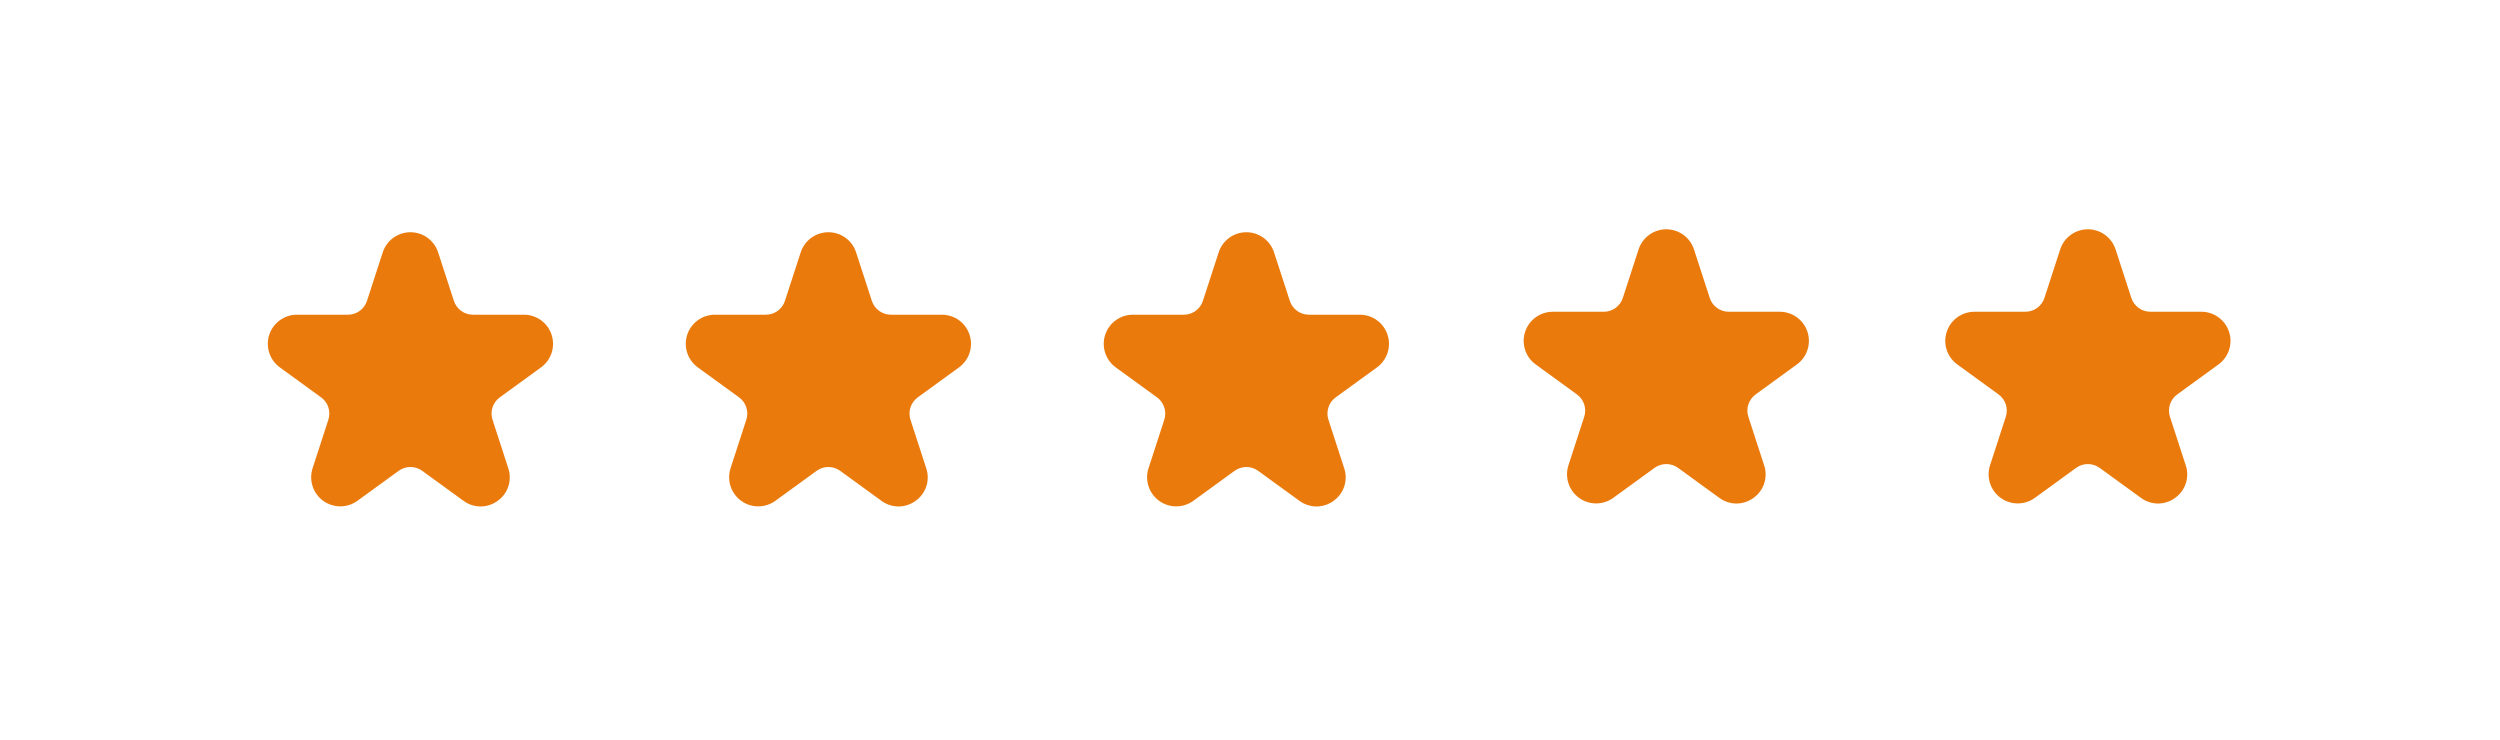 <svg width="338" height="100" viewBox="0 0 338 100" fill="none" xmlns="http://www.w3.org/2000/svg">
<path d="M64.975 68.475C64.142 68.471 63.332 68.203 62.661 67.709L57.085 63.657C56.622 63.319 56.064 63.137 55.491 63.137C54.918 63.137 54.36 63.319 53.897 63.657L48.321 67.709C47.648 68.197 46.839 68.46 46.007 68.46C45.176 68.46 44.366 68.197 43.693 67.709C43.021 67.22 42.52 66.531 42.263 65.741C42.006 64.95 42.006 64.098 42.263 63.308L44.393 56.752C44.571 56.208 44.572 55.621 44.395 55.076C44.218 54.531 43.872 54.056 43.408 53.72L37.832 49.669C37.159 49.18 36.659 48.491 36.402 47.701C36.145 46.91 36.145 46.058 36.402 45.268C36.658 44.477 37.159 43.788 37.832 43.3C38.504 42.811 39.314 42.548 40.145 42.548H47.038C47.611 42.549 48.17 42.368 48.633 42.031C49.097 41.694 49.441 41.219 49.617 40.674L51.747 34.119C52.004 33.328 52.504 32.639 53.177 32.15C53.85 31.662 54.66 31.398 55.491 31.398C56.322 31.398 57.133 31.662 57.805 32.15C58.478 32.639 58.978 33.328 59.235 34.119L61.365 40.674C61.541 41.219 61.886 41.694 62.349 42.031C62.812 42.368 63.371 42.549 63.944 42.548H70.837C71.668 42.548 72.478 42.811 73.15 43.3C73.823 43.788 74.323 44.477 74.58 45.268C74.837 46.058 74.837 46.91 74.58 47.701C74.323 48.491 73.823 49.18 73.15 49.669L67.574 53.72C67.11 54.056 66.764 54.531 66.587 55.076C66.41 55.621 66.411 56.208 66.589 56.752L68.719 63.308C68.985 64.098 68.99 64.952 68.732 65.745C68.475 66.537 67.969 67.226 67.289 67.709C66.618 68.203 65.808 68.471 64.975 68.475Z" fill="#EA7A0B"/>
<path d="M121.483 68.475C120.65 68.471 119.84 68.203 119.169 67.709L113.593 63.657C113.13 63.319 112.572 63.137 111.999 63.137C111.426 63.137 110.868 63.319 110.406 63.657L104.829 67.709C104.157 68.197 103.347 68.46 102.515 68.46C101.684 68.46 100.874 68.197 100.202 67.709C99.529 67.22 99.028 66.531 98.772 65.741C98.515 64.95 98.514 64.098 98.771 63.308L100.901 56.752C101.079 56.208 101.08 55.621 100.903 55.076C100.726 54.531 100.381 54.056 99.916 53.72L94.34 49.669C93.668 49.18 93.167 48.491 92.91 47.701C92.653 46.91 92.653 46.058 92.91 45.268C93.167 44.477 93.668 43.788 94.34 43.3C95.013 42.811 95.823 42.548 96.654 42.548H103.547C104.12 42.549 104.678 42.368 105.141 42.031C105.605 41.694 105.949 41.219 106.125 40.674L108.255 34.119C108.512 33.328 109.013 32.639 109.685 32.15C110.358 31.662 111.168 31.398 111.999 31.398C112.831 31.398 113.641 31.662 114.313 32.15C114.986 32.639 115.487 33.328 115.743 34.119L117.873 40.674C118.049 41.219 118.394 41.694 118.857 42.031C119.321 42.368 119.879 42.549 120.452 42.548H127.345C128.176 42.548 128.986 42.811 129.659 43.3C130.331 43.788 130.832 44.477 131.089 45.268C131.346 46.058 131.346 46.91 131.089 47.701C130.832 48.491 130.331 49.18 129.659 49.669L124.082 53.72C123.618 54.056 123.273 54.531 123.096 55.076C122.919 55.621 122.919 56.208 123.097 56.752L125.227 63.308C125.494 64.098 125.498 64.952 125.241 65.745C124.983 66.537 124.477 67.226 123.797 67.709C123.127 68.203 122.316 68.471 121.483 68.475Z" fill="#EA7A0B"/>
<path d="M177.992 68.475C177.159 68.471 176.349 68.203 175.678 67.709L170.102 63.657C169.639 63.32 169.081 63.139 168.508 63.139C167.935 63.139 167.377 63.32 166.914 63.657L161.338 67.709C160.665 68.197 159.855 68.46 159.024 68.46C158.193 68.46 157.383 68.197 156.71 67.709C156.038 67.22 155.537 66.531 155.28 65.741C155.023 64.95 155.023 64.098 155.28 63.308L157.41 56.752C157.588 56.208 157.589 55.621 157.412 55.076C157.235 54.531 156.889 54.056 156.425 53.72L150.849 49.669C150.176 49.18 149.676 48.491 149.419 47.701C149.162 46.91 149.162 46.058 149.419 45.268C149.676 44.477 150.176 43.788 150.849 43.3C151.521 42.811 152.331 42.548 153.163 42.548H160.055C160.628 42.549 161.186 42.368 161.65 42.031C162.113 41.694 162.458 41.219 162.634 40.674L164.764 34.119C165.021 33.328 165.521 32.639 166.194 32.15C166.867 31.662 167.677 31.398 168.508 31.398C169.339 31.398 170.149 31.662 170.822 32.15C171.495 32.639 171.995 33.328 172.252 34.119L174.382 40.674C174.558 41.219 174.903 41.694 175.366 42.031C175.829 42.368 176.388 42.549 176.961 42.548H183.853C184.685 42.548 185.495 42.811 186.167 43.3C186.84 43.788 187.34 44.477 187.597 45.268C187.854 46.058 187.854 46.91 187.597 47.701C187.34 48.491 186.84 49.18 186.167 49.669L180.591 53.72C180.127 54.056 179.781 54.531 179.604 55.076C179.427 55.621 179.428 56.208 179.606 56.752L181.736 63.308C182.002 64.097 182.007 64.952 181.749 65.745C181.492 66.537 180.986 67.226 180.306 67.709C179.635 68.203 178.825 68.471 177.992 68.475Z" fill="#EA7A0B"/>
<path d="M234.766 68.076C233.933 68.073 233.123 67.805 232.452 67.31L226.876 63.259C226.413 62.922 225.855 62.74 225.282 62.74C224.709 62.74 224.151 62.922 223.688 63.259L218.112 67.31C217.439 67.799 216.629 68.062 215.798 68.062C214.967 68.062 214.157 67.799 213.484 67.31C212.812 66.822 212.311 66.133 212.054 65.342C211.797 64.552 211.797 63.7 212.054 62.909L214.184 56.354C214.362 55.809 214.362 55.222 214.185 54.677C214.008 54.133 213.663 53.658 213.199 53.322L207.622 49.27C206.95 48.782 206.449 48.093 206.193 47.302C205.936 46.511 205.936 45.66 206.193 44.869C206.45 44.079 206.95 43.39 207.623 42.901C208.295 42.413 209.105 42.149 209.936 42.149H216.829C217.402 42.15 217.96 41.969 218.424 41.633C218.887 41.296 219.232 40.821 219.408 40.276L221.538 33.721C221.795 32.93 222.295 32.241 222.968 31.752C223.64 31.263 224.451 31 225.282 31C226.113 31 226.923 31.263 227.596 31.752C228.268 32.241 228.769 32.93 229.026 33.721L231.156 40.276C231.332 40.821 231.677 41.296 232.14 41.633C232.603 41.969 233.162 42.15 233.735 42.149H240.627C241.459 42.149 242.269 42.413 242.941 42.901C243.614 43.39 244.114 44.079 244.371 44.869C244.628 45.66 244.628 46.511 244.371 47.302C244.114 48.093 243.614 48.782 242.941 49.27L237.365 53.322C236.901 53.658 236.555 54.133 236.378 54.677C236.201 55.222 236.202 55.809 236.38 56.354L238.51 62.909C238.776 63.699 238.781 64.554 238.523 65.346C238.266 66.139 237.76 66.828 237.08 67.31C236.409 67.805 235.599 68.073 234.766 68.076Z" fill="#EA7A0B"/>
<path d="M291.766 68.076C290.933 68.073 290.123 67.805 289.452 67.31L283.876 63.259C283.413 62.922 282.855 62.74 282.282 62.74C281.709 62.74 281.151 62.922 280.688 63.259L275.112 67.31C274.439 67.799 273.629 68.062 272.798 68.062C271.967 68.062 271.157 67.799 270.484 67.31C269.812 66.822 269.311 66.133 269.054 65.342C268.797 64.552 268.797 63.7 269.054 62.909L271.184 56.354C271.362 55.809 271.362 55.222 271.185 54.677C271.008 54.133 270.663 53.658 270.199 53.322L264.622 49.27C263.95 48.782 263.449 48.093 263.193 47.302C262.936 46.511 262.936 45.66 263.193 44.869C263.45 44.079 263.95 43.39 264.623 42.901C265.295 42.413 266.105 42.149 266.936 42.149H273.829C274.402 42.15 274.96 41.969 275.424 41.633C275.887 41.296 276.232 40.821 276.408 40.276L278.538 33.721C278.795 32.93 279.295 32.241 279.968 31.752C280.64 31.263 281.451 31 282.282 31C283.113 31 283.923 31.263 284.596 31.752C285.268 32.241 285.769 32.93 286.026 33.721L288.156 40.276C288.332 40.821 288.677 41.296 289.14 41.633C289.603 41.969 290.162 42.15 290.735 42.149H297.627C298.459 42.149 299.269 42.413 299.941 42.901C300.614 43.39 301.114 44.079 301.371 44.869C301.628 45.66 301.628 46.511 301.371 47.302C301.114 48.093 300.614 48.782 299.941 49.27L294.365 53.322C293.901 53.658 293.555 54.133 293.378 54.677C293.201 55.222 293.202 55.809 293.38 56.354L295.51 62.909C295.776 63.699 295.781 64.554 295.523 65.346C295.266 66.139 294.76 66.828 294.08 67.31C293.409 67.805 292.599 68.073 291.766 68.076Z" fill="#EA7A0B"/>
</svg>
